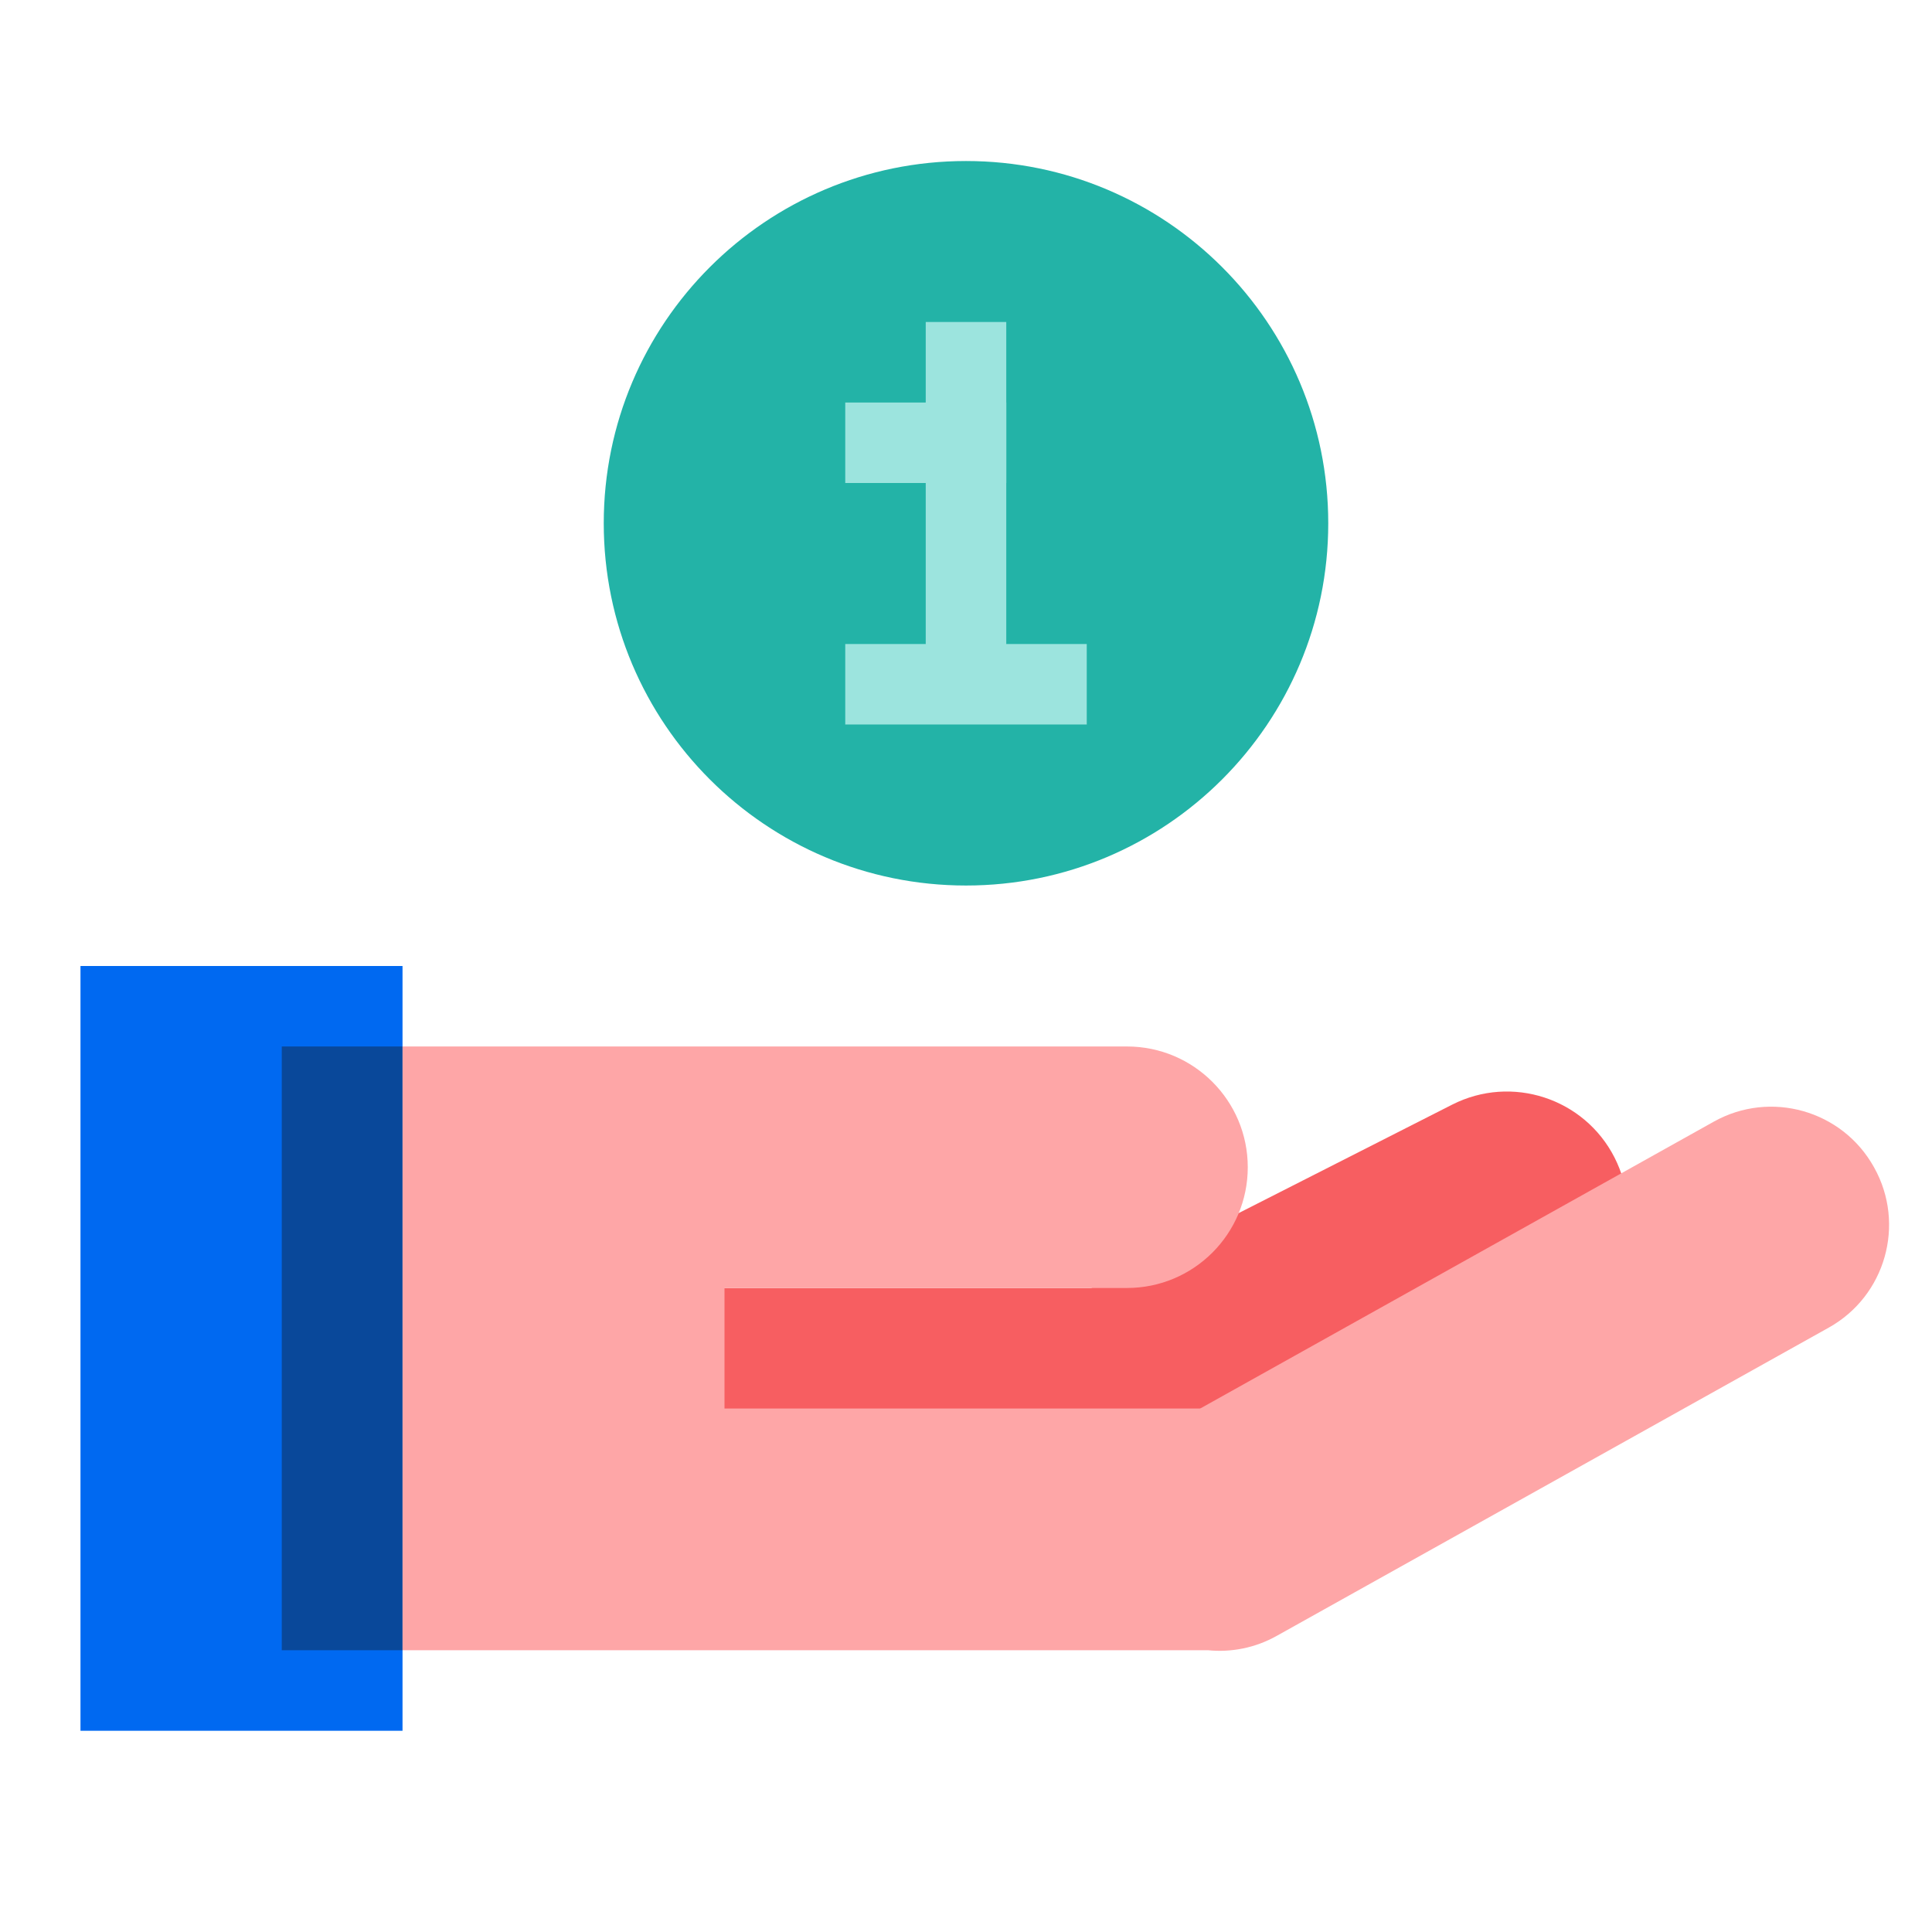 <svg width="32" height="32" viewBox="0 0 32 32" fill="none" xmlns="http://www.w3.org/2000/svg">
<path d="M26.742 19.173C26.241 18.189 25.038 17.796 24.053 18.296L18.075 21.333H10.687V23.333H22.969L25.864 21.862C26.849 21.362 27.242 20.158 26.742 19.173Z" fill="#F75E61"/>
<path d="M6.667 16H1.333V28.667H6.667V16Z" fill="#0069F1"/>
<path d="M6.667 17.333H4.667V27.333H6.667V17.333Z" fill="#09489A"/>
<path d="M31.042 19.338L31.037 19.329C30.512 18.389 29.325 18.053 28.386 18.578L19.873 23.333H12V21.333H18.667C19.771 21.333 20.667 20.438 20.667 19.333C20.667 18.229 19.771 17.333 18.667 17.333H6.667V27.333H20C20.003 27.333 20.005 27.333 20.008 27.333C20.39 27.371 20.787 27.297 21.147 27.095L30.291 21.989C31.23 21.464 31.566 20.277 31.042 19.338Z" fill="#FEA6A7"/>
<path d="M16 14.667C19.313 14.667 22 11.98 22 8.667C22 5.353 19.313 2.667 16 2.667C12.687 2.667 10 5.353 10 8.667C10 11.981 12.686 14.667 16 14.667Z" fill="#23B3A7"/>
<path d="M16.667 10.667V5.333H15.333V6.667H14V8H15.333V10.667H14V12H18V10.667H16.667Z" fill="#9CE4DE"/>
<path d="M16.667 6.667H15.333V8H16.667V6.667Z" fill="#9CE4DE"/>
</svg>
